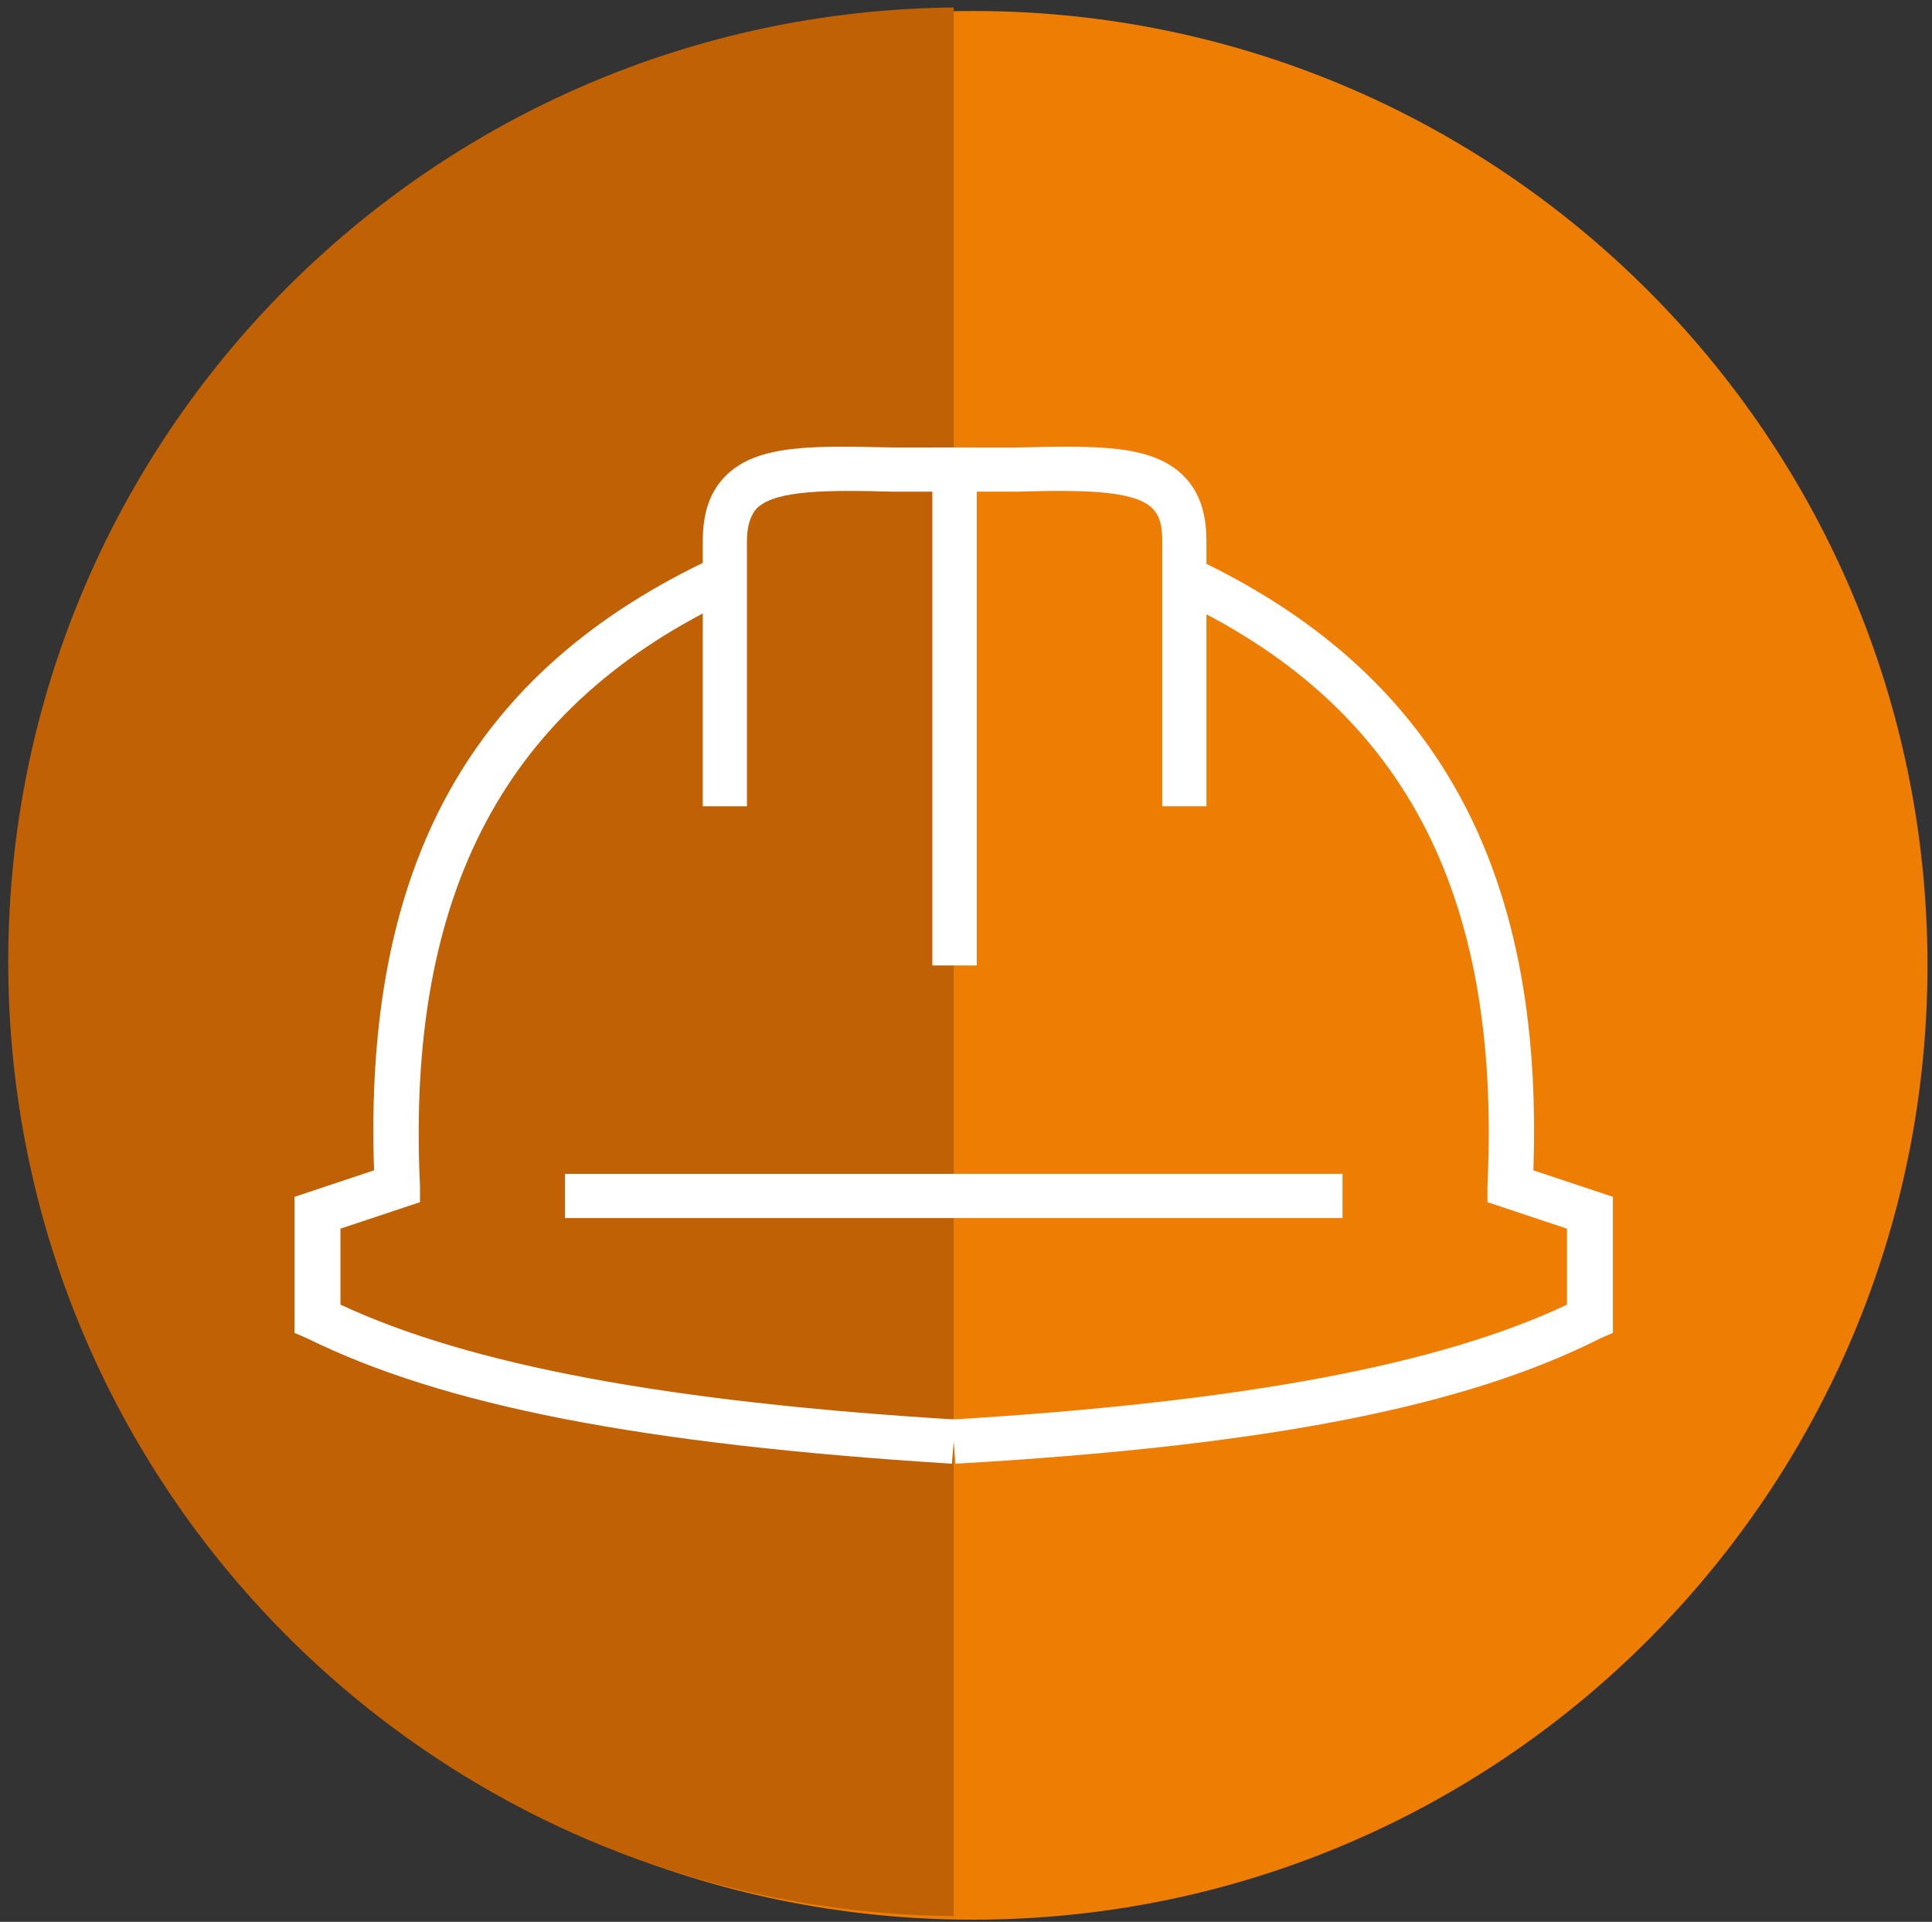 <svg width="189" height="188" viewBox="0 0 189 188" fill="none" xmlns="http://www.w3.org/2000/svg">
<rect x="0" y="0" width="189" height="188" fill="#333333" stroke="none"/>
<path d="M95.201 187.79C146.76 187.79 188.558 145.992 188.558 94.432C188.558 42.872 146.76 1.075 95.201 1.075C43.641 1.075 1.843 42.872 1.843 94.432C1.843 145.992 43.641 187.79 95.201 187.79Z" fill="#ED7E03"/>
<path d="M93.299 0.729C42.125 1.247 0.806 42.74 0.806 94.086C0.806 145.433 42.125 186.925 93.299 187.444V0.729Z" fill="#BF6104"/>
<path d="M93.126 143.185C62.698 141.284 43.335 137.48 30.023 130.911L28.813 130.392V117.08L36.593 114.487C35.555 84.578 46.101 65.561 69.959 54.496L71.861 58.472C49.559 68.845 39.705 87.171 41.087 116.043V117.599L33.308 120.192V127.626C45.928 133.504 65.118 137.135 93.471 138.863L93.126 143.185Z" fill="white"/>
<path d="M95.546 94.432H91.224V48.099C89.841 48.099 88.631 48.099 87.421 48.099C81.024 47.926 76.01 47.926 74.108 49.655C73.763 50.001 73.071 50.865 73.071 52.94V78.873H68.749V52.94C68.749 50.174 69.441 48.099 70.996 46.543C74.108 43.431 79.641 43.604 87.421 43.777C89.322 43.777 91.224 43.777 93.299 43.777H95.546V94.432V94.432Z" fill="white"/>
<path d="M93.472 143.185L93.126 138.863C121.652 137.135 140.842 133.504 153.29 127.626V120.192L145.51 117.599V116.043C146.893 87.171 137.211 68.845 114.736 58.472L116.638 54.496C140.323 65.561 151.042 84.751 150.005 114.487L157.785 117.08V130.392L156.574 130.911C143.262 137.653 123.726 141.457 93.472 143.185Z" fill="white"/>
<path d="M95.546 94.432H91.224V43.777H93.472C95.546 43.777 97.621 43.777 99.35 43.777C107.129 43.604 112.662 43.431 115.774 46.543C117.33 48.099 118.021 50.174 118.021 52.94V78.873H113.699V52.94C113.699 50.865 113.18 50.174 112.662 49.655C110.76 47.926 105.746 47.926 99.35 48.099C98.139 48.099 96.929 48.099 95.546 48.099V94.432V94.432Z" fill="white"/>
<path d="M131.333 114.832H55.264V119.155H131.333V114.832Z" fill="white"/>
</svg>

